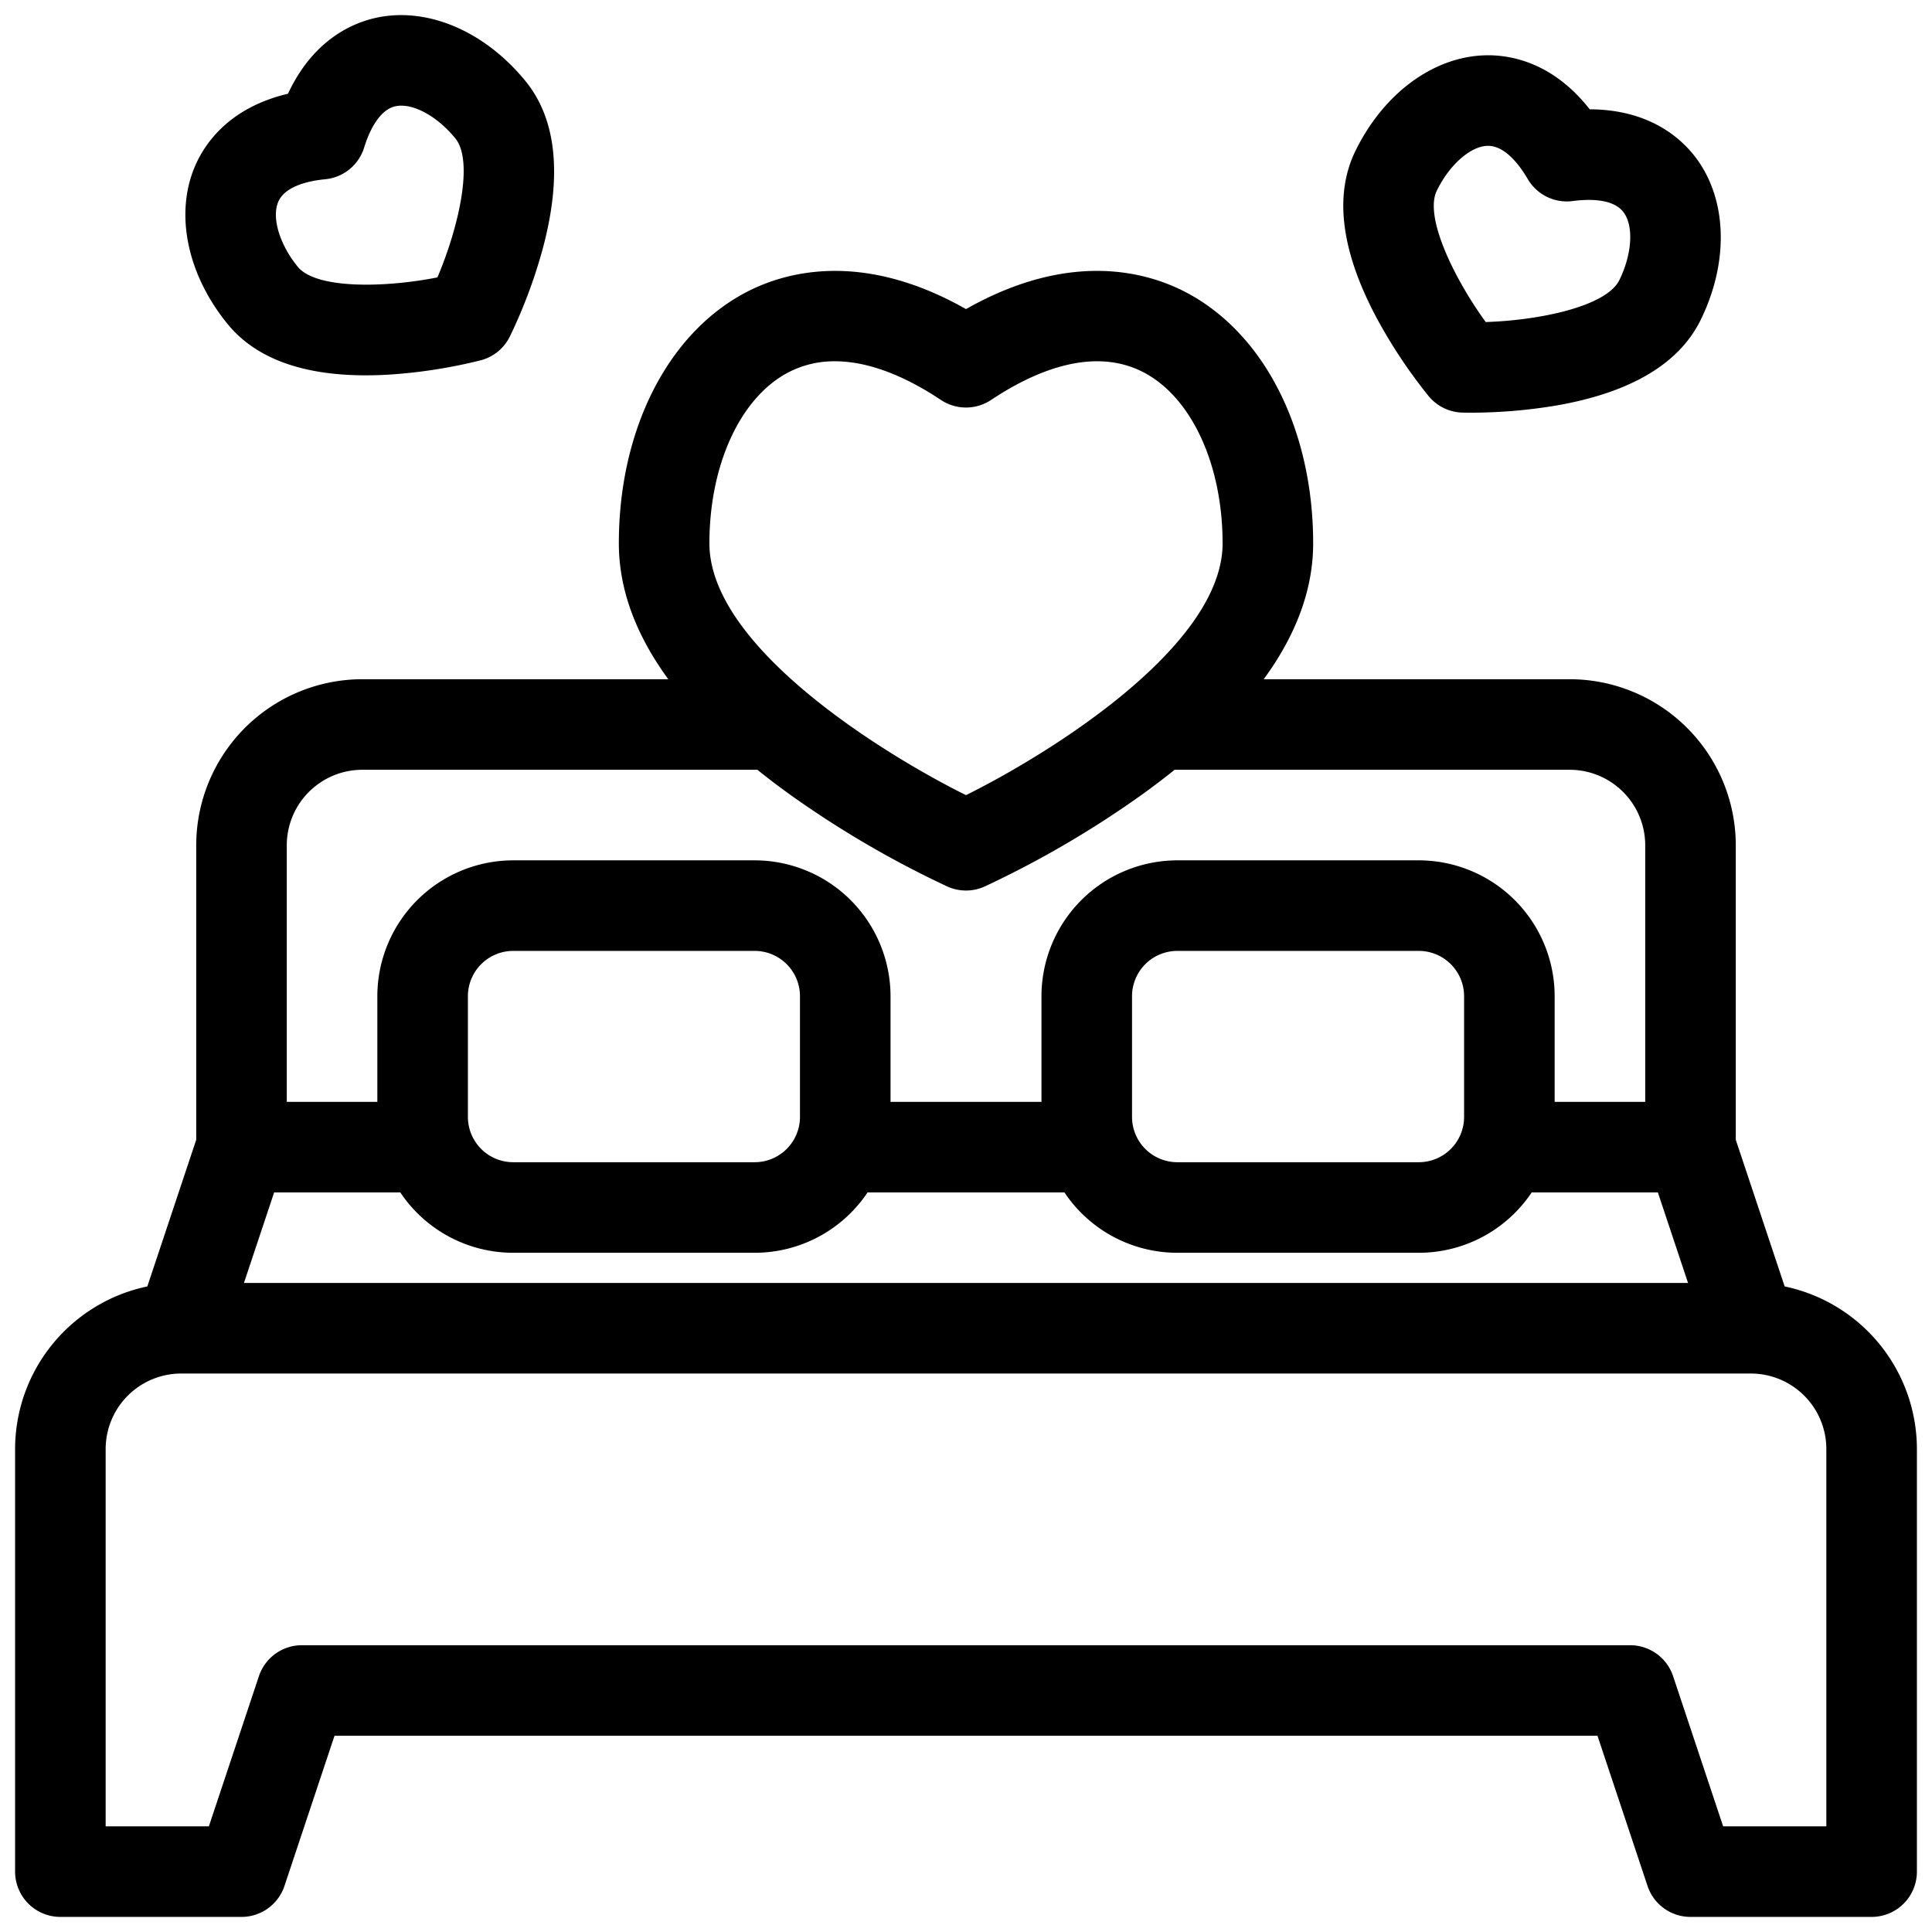 <?xml version="1.0"?>
<svg xmlns="http://www.w3.org/2000/svg" viewBox="0 0 512 512" width="512" height="512"><g id="_07-bed" data-name="07-bed"><g id="filled"><path d="M378.645,105.027a12,12,0,0,0,8.811,4.307c.124,0,.969.031,2.375.031a137.757,137.757,0,0,0,22.579-1.894c19.717-3.422,32.606-11.071,38.309-22.734,7.394-15.124,7.035-31.388-.937-42.446C446,37.047,437.563,29.029,421.291,28.967c-10.042-12.8-21.56-14.544-28.013-14.3-13.623.5-26.679,10.205-34.073,25.328-5.7,11.664-3.824,26.534,5.586,44.2A135.423,135.423,0,0,0,378.645,105.027Zm2.121-54.492c3.34-6.832,8.847-11.72,13.392-11.886.072,0,.144,0,.217,0,4.657,0,8.557,5.479,10.482,8.78a12,12,0,0,0,11.96,5.847c3.849-.515,10.716-.8,13.5,3.054,2.66,3.69,2.184,11.037-1.156,17.869-3.445,7.045-21.243,10.694-35.431,11.144C385.5,74.017,377.351,57.52,380.766,50.535Z"/><path d="M96.922,99.466q2.823,0,5.816-.169a135.56,135.56,0,0,0,24.728-3.832,12,12,0,0,0,7.607-6.19,135.573,135.573,0,0,0,8.779-23.433c5.168-19.333,3.633-34.242-4.561-44.314C128.665,8.471,113.75,1.973,100.369,4.569,94.023,5.8,83.2,10.1,76.32,24.84,60.486,28.583,54.08,38.3,51.584,44.266c-5.263,12.575-1.932,28.5,8.693,41.557C67.653,94.888,79.964,99.466,96.922,99.466Zm-23.2-45.935c1.837-4.387,8.592-5.66,12.456-6.029a12,12,0,0,0,10.326-8.4c1.146-3.708,3.766-10.064,8.435-10.97a7.392,7.392,0,0,1,1.414-.13c4.343,0,10.007,3.375,14.321,8.676,4.95,6.084.793,23.771-4.751,36.838-13.73,2.716-32.124,3.192-37.031-2.839C74.093,64.776,71.967,57.727,73.723,53.531Z"/><path d="M472.955,340.918,460,302.052V224a44.049,44.049,0,0,0-44-44H334.9c8.709-11.911,13.1-23.943,13.1-36,0-29.915-12.781-55.337-33.354-66.348C304.505,72.224,283.96,66.071,256,81.911c-27.959-15.84-48.506-9.686-58.646-4.259C176.781,88.663,164,114.085,164,144c0,12.057,4.4,24.089,13.1,36H96a44.049,44.049,0,0,0-44,44v78.052L39.045,340.918A44.075,44.075,0,0,0,4,384V496a12,12,0,0,0,12,12H64a12,12,0,0,0,11.384-8.2L88.649,460h334.7l13.265,39.8A12,12,0,0,0,448,508h48a12,12,0,0,0,12-12V384A44.075,44.075,0,0,0,472.955,340.918ZM72.649,316h33.434A35.991,35.991,0,0,0,136,332h64a35.991,35.991,0,0,0,29.917-16h52.166A35.991,35.991,0,0,0,312,332h64a35.991,35.991,0,0,0,29.917-16h33.434l8,24H64.649ZM212,296a12.013,12.013,0,0,1-12,12H136a12.013,12.013,0,0,1-12-12V264a12.013,12.013,0,0,1,12-12h64a12.013,12.013,0,0,1,12,12Zm176,0a12.013,12.013,0,0,1-12,12H312a12.013,12.013,0,0,1-12-12V264a12.013,12.013,0,0,1,12-12h64a12.013,12.013,0,0,1,12,12ZM208.679,98.812a26.279,26.279,0,0,1,12.58-3.071c10.147,0,20.352,5.089,28.085,10.243a12,12,0,0,0,13.312,0c10.983-7.321,26.952-14.51,40.665-7.172C315.883,105.535,324,123.272,324,144c0,27.368-46.066,55.84-68,66.721-21.941-10.885-68-39.354-68-66.721C188,123.272,196.117,105.535,208.679,98.812ZM76,224a20.023,20.023,0,0,1,20-20H200.72q3.916,3.155,8.244,6.289A264.446,264.446,0,0,0,251.1,234.953a12.008,12.008,0,0,0,9.808,0,264.446,264.446,0,0,0,42.132-24.664q4.33-3.135,8.244-6.289H416a20.023,20.023,0,0,1,20,20v68H412V264a36.04,36.04,0,0,0-36-36H312a36.04,36.04,0,0,0-36,36v28H236V264a36.04,36.04,0,0,0-36-36H136a36.04,36.04,0,0,0-36,36v28H76ZM484,484H456.649l-13.265-39.8A12,12,0,0,0,432,436H80a12,12,0,0,0-11.384,8.2L55.351,484H28V384a20.023,20.023,0,0,1,20-20H464a20.023,20.023,0,0,1,20,20Z"/></g></g></svg>
